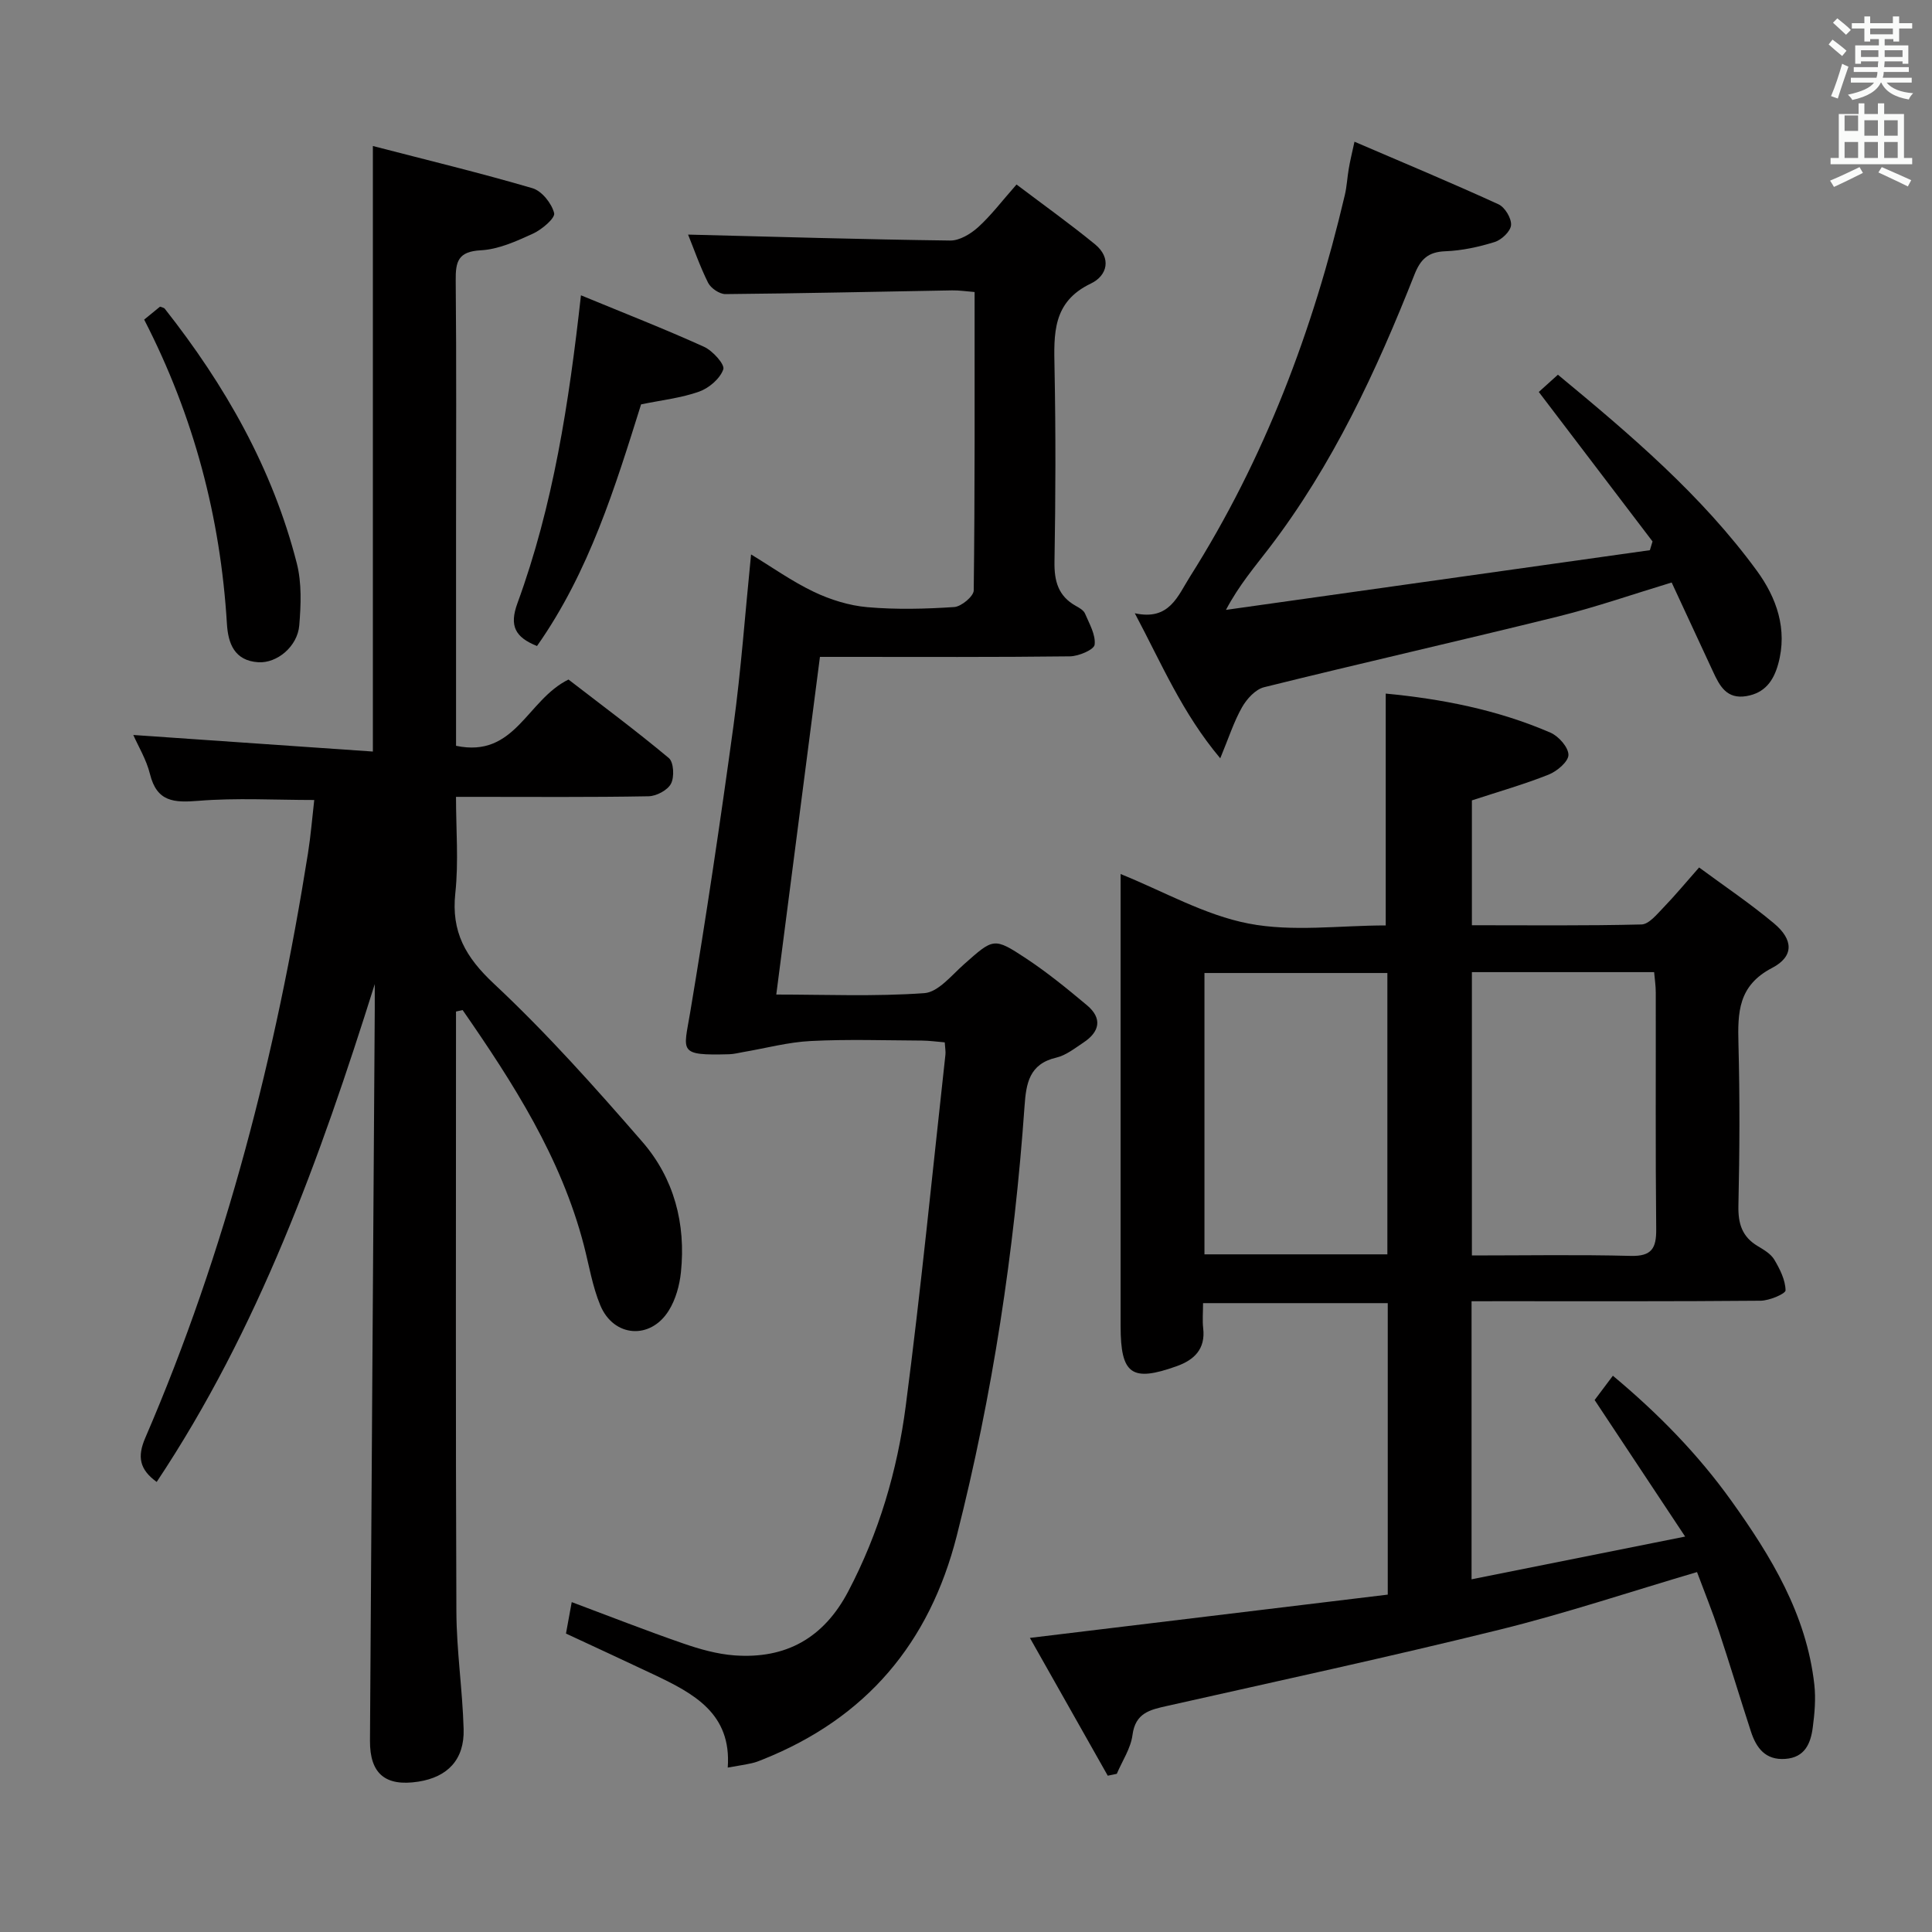 <svg enable-background="new 0 0 400 400" viewBox="0 0 400 400" xmlns="http://www.w3.org/2000/svg"><rect x="0" y="0" width="400" height="400" fill="#808080" stroke="none"/><path d="m378.6 9.2.8-1c.9.7 1.9 1.4 2.9 2.3l-.9 1.1c-1.1-.9-2-1.7-2.8-2.4zm.5 10.7c.9-2.1 1.6-4.3 2.3-6.7.4.2.8.4 1.3.6-.7 2.1-1.5 4.3-2.2 6.6zm.4-15.2.9-.9c1 .8 2 1.6 2.8 2.4l-1 1c-1-.9-1.9-1.8-2.7-2.5zm12.5-1.3h1.2v1.4h2.7v1.1h-2.7v2.7h-1.2v-.5h-1.8v1.3h4.9v3.8h-1.2v-.5h-3.7c0 .4-.1.9-.1 1.2h5.1v1h-5.2c0 .5-.1.9-.2 1.2h6v1h-5.2c1.1 1.3 2.9 2 5.5 2.2-.4.4-.7.8-.9 1.3-2.9-.5-4.8-1.6-5.7-3.5h-.1c-.8 1.7-2.7 2.9-5.9 3.6-.2-.4-.6-.8-.9-1.1 2.8-.6 4.6-1.4 5.4-2.5h-4.8v-1h5.3c.1-.3.2-.7.2-1.2h-4.9v-1h5c0-.4 0-.8.1-1.2h-3.6v.5h-1.2v-3.8h4.9v-1.3h-1.8v.5h-1.2v-2.7h-2.6v-1.1h2.6v-1.4h1.2v1.4h4.7v-1.4zm-6.7 8.4h3.6c0-.4 0-.9 0-1.4h-3.6zm1.9-4.7h4.7v-1.2h-4.7zm6.7 3.3h-3.7v1.4h3.7z" fill="#fafbfa"/><path d="m384.7 21.4h1.3v2.2h2.8v-2.2h1.3v2.2h4.1v9.1h1.7v1.3h-16.9v-1.3h1.7v-9.1h4.1v-2.2zm.3 13.2.7 1.2c-1.8.9-3.8 1.9-6 2.9-.2-.4-.5-.8-.8-1.3 2.4-1 4.4-2 6.1-2.8zm-3.1-7.5h2.8v-3.2h-2.8v4.2zm0 5.6h2.8v-3.3h-2.8zm4.1-4.6h2.8v-3.2h-2.8zm0 4.6h2.8v-3.3h-2.8zm3.6 1.9c2.1.9 4.1 1.8 6.1 2.7l-.7 1.3c-2.2-1.1-4.2-2-6.1-2.9zm3.3-9.7h-2.8v3.2h2.8zm-2.8 7.8h2.8v-3.3h-2.8z" fill="#fafbfa"/><g fill="#010000"><path d="m304.67 269.41v57.57c14.6-2.92 28.78-5.76 44.22-8.85-6.61-9.97-12.55-18.94-18.74-28.27.96-1.27 2.23-2.96 3.78-5.03 9.38 7.83 17.58 16.21 24.48 25.83 8.29 11.57 15.61 23.6 17.23 38.14.32 2.92.06 5.95-.33 8.88-.43 3.27-1.62 6.18-5.66 6.48-4.14.31-6.03-2.27-7.14-5.67-2.26-6.93-4.35-13.91-6.65-20.83-1.35-4.07-2.97-8.05-4.51-12.18-13.82 4.07-27.2 8.55-40.85 11.92-22.87 5.65-45.91 10.63-68.89 15.8-3.53.79-6.54 1.44-7.14 6.01-.36 2.78-2.12 5.37-3.25 8.04-.62.13-1.25.26-1.87.39-5.26-9.3-10.51-18.6-16.12-28.53 25.26-3.06 49.58-6 74.09-8.96 0-20.46 0-40.22 0-60.35-12.78 0-25.32 0-38.24 0 0 1.93-.16 3.6.03 5.22.49 4.27-1.85 6.53-5.45 7.82-9.36 3.36-11.64 1.72-11.65-8.26 0-29.5 0-58.99 0-88.49 0-1.81 0-3.63 0-5.13 8.87 3.57 17.38 8.49 26.49 10.25 9.12 1.77 18.86.39 28.4.39 0-16.18 0-31.87 0-48 11.47 1.09 23.1 3.32 34.11 8.09 1.69.73 3.72 3.03 3.72 4.6 0 1.39-2.36 3.39-4.09 4.08-5.05 2.01-10.31 3.51-15.9 5.34v25.85c11.89 0 23.5.13 35.11-.16 1.54-.04 3.17-2.08 4.5-3.45 2.42-2.5 4.65-5.2 7.43-8.35 5.23 3.86 10.59 7.46 15.51 11.58 4.02 3.36 4.17 6.83-.4 9.22-7.05 3.67-7.13 9.24-6.96 15.75.29 11.16.24 22.33-.01 33.49-.08 3.71.76 6.41 3.98 8.34 1.27.76 2.73 1.61 3.45 2.82 1.16 1.95 2.29 4.2 2.33 6.35.01.71-3.34 2.13-5.16 2.15-18 .16-36 .1-53.99.1-1.81.01-3.61.01-5.86.01zm-17.43-9.71c0-19.51 0-38.86 0-58.25-12.84 0-25.36 0-37.87 0v58.25zm17.5.23c11.24 0 22.06-.19 32.87.09 4.35.11 5.33-1.56 5.29-5.54-.17-16.32-.06-32.65-.09-48.97 0-1.42-.22-2.83-.34-4.24-12.82 0-25.11 0-37.73 0z"/><path d="m77.59 203.75c-11.37 36.18-24.04 71.34-45.15 103.07-3.57-2.59-4.05-5.22-2.36-9.13 16.74-38.81 27.07-79.43 33.69-121.07.57-3.6.86-7.24 1.29-10.99-8.16 0-16.11-.47-23.96.17-5.07.41-8.62.25-10.05-5.54-.74-3.01-2.44-5.78-3.45-8.09 16.37 1.13 32.81 2.27 49.6 3.43 0-42.18 0-83.07 0-125.37 11.18 2.9 22.2 5.56 33.05 8.74 1.93.57 3.97 3.14 4.48 5.15.26 1.03-2.54 3.41-4.38 4.25-3.43 1.57-7.14 3.26-10.8 3.45-4.73.25-5.24 2.34-5.2 6.27.17 17.16.07 34.32.07 51.48v39.49 5.35c12.27 2.59 14.63-9.48 23.28-13.72 6.54 5.05 13.83 10.46 20.78 16.26 1.01.85 1.17 3.93.44 5.31-.71 1.35-3.03 2.58-4.67 2.6-11.99.22-23.99.12-35.99.12-.99 0-1.98 0-3.85 0 0 6.79.56 13.42-.14 19.92-.87 8.05 2.12 13.28 8.01 18.79 10.9 10.2 20.9 21.41 30.7 32.7 6.58 7.57 9.04 16.97 8 27.01-.28 2.72-1.09 5.65-2.52 7.94-3.79 6.1-11.41 5.54-14.17-1.08-1.64-3.94-2.33-8.28-3.41-12.45-4.72-18.17-14.63-33.58-25.1-48.69-.46.1-.92.21-1.37.31v5.25c0 39.65-.09 79.31.08 118.96.03 8.12 1.27 16.23 1.5 24.36.18 6.28-3.29 9.92-9.37 10.87-6.82 1.06-10.06-1.62-10.02-8.48.31-50.46.66-100.93.99-151.39.01-1.73 0-3.49 0-5.25z"/><path d="m142.46 48.57c18.09.45 36.17 1 54.26 1.23 1.94.03 4.25-1.37 5.79-2.76 2.68-2.43 4.9-5.38 7.95-8.84 5.52 4.17 11.01 8.1 16.23 12.36 3.51 2.87 2.57 6.52-.85 8.15-7.98 3.82-7.65 10.43-7.51 17.57.26 13.33.22 26.67-.01 40-.07 4.05.78 7.14 4.43 9.17.72.4 1.6.9 1.89 1.58.89 2.1 2.24 4.4 1.99 6.45-.13 1.03-3.3 2.39-5.11 2.41-15.5.19-31 .11-46.5.11-1.8 0-3.6 0-5.26 0-3.03 23.45-6 46.43-9.04 69.91 10.08 0 20.41.44 30.65-.29 2.87-.2 5.65-3.7 8.21-5.97 6.1-5.4 6.16-5.64 12.84-1.23 4.42 2.92 8.56 6.3 12.63 9.71 3.22 2.7 2.65 5.48-.72 7.71-1.8 1.19-3.63 2.66-5.64 3.13-5.6 1.31-6.24 5.32-6.57 10.05-2.12 30.04-6.6 59.71-14.03 88.94-5.66 22.27-18.77 37.74-40.09 46.29-.77.31-1.54.63-2.34.8-1.43.32-2.88.53-4.99.91.83-11.23-7.1-15.36-15.28-19.25-5.99-2.84-12.01-5.61-18.21-8.5.39-2.14.77-4.19 1.19-6.51 7.83 2.93 15.39 5.9 23.05 8.55 3.43 1.19 7.04 2.21 10.63 2.48 10.66.78 18.5-3.59 23.57-13.25 6.35-12.09 10.16-25 11.9-38.36 3.16-24.2 5.54-48.5 8.22-72.76.07-.64-.06-1.31-.14-2.55-1.6-.13-3.17-.36-4.74-.37-7.67-.04-15.35-.3-22.99.09-4.68.23-9.3 1.49-13.95 2.28-.98.17-1.96.43-2.95.46-10.64.29-9.44-.5-8.1-8.52 3.32-19.78 6.27-39.63 8.99-59.51 1.57-11.52 2.4-23.14 3.64-35.45 4.33 2.63 8.47 5.58 12.99 7.74 3.44 1.64 7.32 2.85 11.1 3.18 5.95.52 12 .37 17.98-.03 1.47-.1 4.02-2.23 4.03-3.44.25-20.47.18-40.94.18-61.78-1.79-.14-3.22-.37-4.65-.34-15.64.27-31.29.63-46.93.77-1.23.01-3.02-1.21-3.6-2.35-1.7-3.42-2.96-7.06-4.14-9.97z"/><path d="m280.43 29.34c10.13 4.35 20.05 8.49 29.82 12.96 1.33.61 2.7 2.89 2.6 4.3-.09 1.28-1.95 3.05-3.38 3.5-3.29 1.03-6.79 1.79-10.23 1.92-3.55.13-5.13 1.63-6.39 4.82-7.9 20-16.92 39.43-30.09 56.63-3 3.92-6.23 7.68-8.94 12.8 29.26-4.12 58.51-8.24 87.77-12.36.18-.6.36-1.21.55-1.81-7.71-10.13-15.42-20.26-23.55-30.95 1-.9 2.3-2.08 3.96-3.57 15.05 12.45 29.76 24.94 41.22 40.63 4.01 5.5 6.39 12.05 4.38 19.29-.97 3.49-2.77 5.97-6.56 6.62-4.1.7-5.56-2.11-6.93-5.08-2.79-6.01-5.58-12.02-8.56-18.44-7.97 2.41-15.61 5.08-23.44 7.02-20.28 5.02-40.66 9.63-60.94 14.66-1.79.44-3.59 2.42-4.57 4.15-1.68 2.95-2.73 6.27-4.51 10.57-7.89-9.4-12.09-19.49-17.69-30.03 7.17 1.57 8.87-3.55 11.43-7.59 15.44-24.4 25.47-51 32.05-78.99.42-1.77.5-3.62.81-5.41.27-1.64.67-3.24 1.19-5.64z"/><path d="m120.28 61.14c9.04 3.73 17.36 6.98 25.48 10.66 1.79.81 4.35 3.66 3.99 4.67-.67 1.93-2.96 3.88-5 4.61-3.7 1.32-7.71 1.75-12.02 2.64-5.36 17.07-10.73 34.66-21.55 50.03-4.53-1.82-5.77-4.16-4.05-8.86 7.4-20.22 10.66-41.37 13.15-63.75z"/><path d="m29.85 66.17c1.3-1.06 2.31-1.89 3.28-2.68.43.17.81.21.97.41 12.49 15.83 22.33 33.08 27.35 52.73 1.04 4.08.86 8.6.51 12.85-.37 4.39-4.63 7.88-8.49 7.63-4.95-.32-6.25-3.91-6.49-7.98-1.34-22-6.81-42.89-17.13-62.96z"/></g></svg>